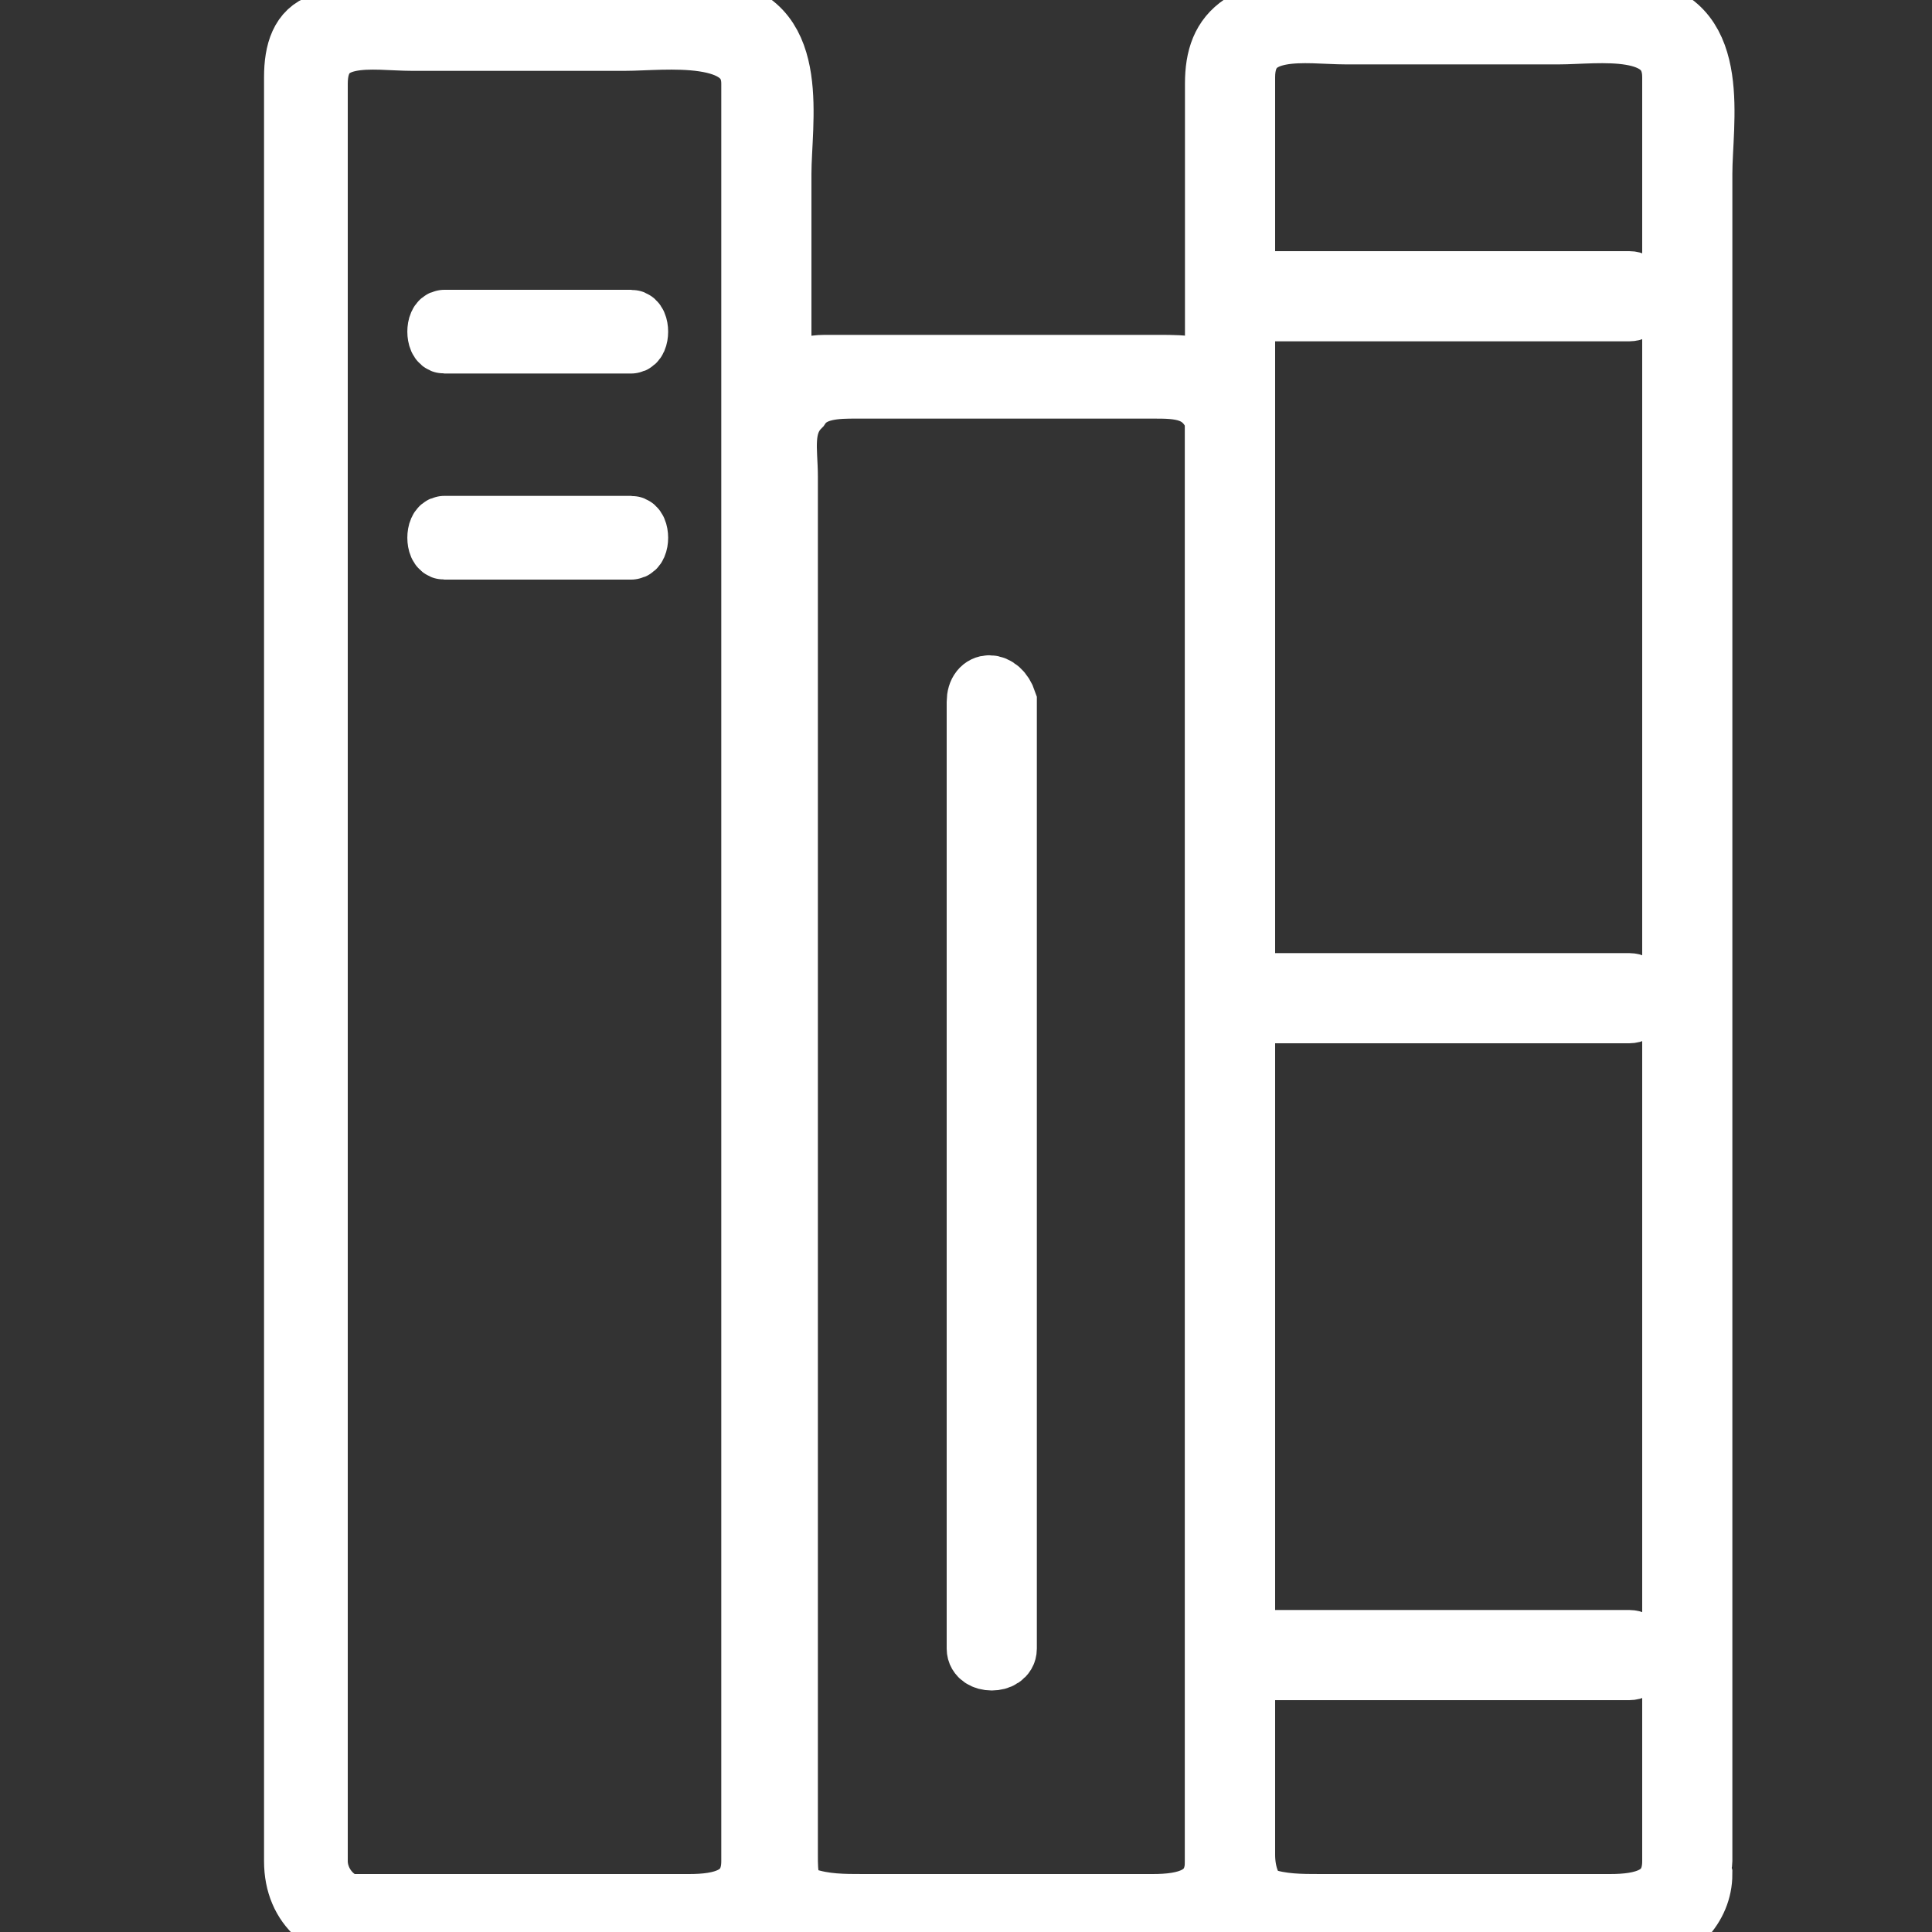 <?xml version="1.0" encoding="utf-8"?>
<!-- Generator: Adobe Illustrator 22.1.0, SVG Export Plug-In . SVG Version: 6.00 Build 0)  -->
<svg version="1.1" xmlns="http://www.w3.org/2000/svg" xmlns:xlink="http://www.w3.org/1999/xlink" x="0px" y="0px"
	 viewBox="0 0 30 30" enable-background="new 0 0 30 30" xml:space="preserve">
<rect x="0" y="0" width="30" height="30" fill="#333333" stroke="none"/>
<g id="Layer_2" display="none">
	<rect x="-2.2" y="-1.1" display="inline" fill="#0F0F0F" width="38" height="36.6"/>
</g>
<g id="Layer_1">
	<path fill="none" stroke="#FFFFFF" stroke-miterlimit="10" d="M11.7,28.9c0,0.6-0.5,0.7-1,0.7c-0.4,0-0.9,0-1.3,0
		c-1.1,0-2.2,0-3.2,0c-0.3,0-0.5,0-0.8,0c-0.3-0.1-0.5-0.4-0.5-0.7c0-0.3,0-0.6,0-1c0-3.7,0-7.5,0-11.2c0-4.2,0-8.5,0-12.7
		c0-0.9,0-1.8,0-2.7c0-0.9,0.9-0.7,1.5-0.7c1.1,0,2.2,0,3.3,0c0.6,0,2-0.2,2,0.7c0,0.2,0,0.5,0,0.7c0,1.4,0,2.8,0,4.2
		c0,4.5,0,9,0,13.5c0,3.1,0,6.1,0,9.2C11.7,28.7,11.7,28.8,11.7,28.9c0,0.2,0.4,0.2,0.4,0c0-2.5,0-5.1,0-7.6c0-4.6,0-9.2,0-13.7
		c0-1.6,0-3.3,0-4.9c0-0.8,0.3-2.3-0.9-2.5c-0.2,0-0.5,0-0.7,0c-0.5,0-1,0-1.5,0c-1,0-2,0-3.1,0c-0.3,0-0.7,0-0.9,0.2
		C4.7,0.5,4.6,0.8,4.6,1.2c0,0.3,0,0.6,0,0.9c0,3.7,0,7.3,0,11c0,4.3,0,8.6,0,12.9c0,1,0,1.9,0,2.9c0,0.7,0.5,1.1,1.2,1.1
		c1,0,1.9,0,2.9,0c0.7,0,1.4,0,2.1,0c0.1,0,0.3,0,0.4,0c0.5-0.1,0.9-0.5,0.9-1C12.1,28.6,11.7,28.6,11.7,28.9z"/>
	<g>
		<path fill="none" stroke="#FFFFFF" stroke-miterlimit="10" d="M18.9,28.9c0,0.6-0.5,0.7-1,0.7c-0.4,0-0.9,0-1.3,0
			c-1.1,0-2.2,0-3.2,0c-0.3,0-0.6,0-0.9-0.1c-0.3-0.1-0.3-0.4-0.3-0.7c0-0.4,0-0.8,0-1.2c0-4.1,0-8.3,0-12.4c0-2,0-4,0-6
			c0-0.6,0-1.2,0-1.8c0-0.4-0.1-0.8,0.2-1.1C12.6,6,13,6,13.3,6c0.5,0,1,0,1.5,0c1,0,2.1,0,3.1,0c0.4,0,0.8,0,1,0.5
			c0,0.1,0,0.3,0,0.4c0,0.4,0,0.9,0,1.3c0,4.2,0,8.3,0,12.5C18.9,23.4,18.9,26.2,18.9,28.9c0,0.2,0.4,0.2,0.4,0c0-2.9,0-5.9,0-8.8
			c0-4.1,0-8.1,0-12.2c0-0.4,0-0.7,0-1.1c0-0.3-0.1-0.6-0.3-0.8c-0.3-0.3-0.6-0.3-1-0.3c-1,0-2,0-3,0c-0.7,0-1.5,0-2.2,0
			c-0.7,0-0.9,0.7-0.9,1.3c0,0.5,0,1,0,1.5c0,1.9,0,3.8,0,5.7c0,4.3,0,8.6,0,12.8c0,0.5,0,1.1,0,1.6c0,0.5,0.1,1.1,0.6,1.3
			c0.3,0.1,0.6,0.1,0.8,0.1c0.5,0,0.9,0,1.4,0c1,0,2.1,0,3.1,0c0.1,0,0.3,0,0.4,0c0.6,0,1-0.5,1-1C19.2,28.6,18.9,28.6,18.9,28.9z"
			/>
	</g>
	<g>
		<g>
			<path fill="none" stroke="#FFFFFF" stroke-miterlimit="10" d="M15.2,10.9c0,3.5,0,7,0,10.6c0,1.4,0,2.7,0,4.1
				c0,0.2,0.4,0.2,0.4,0c0-3.5,0-7,0-10.6c0-1.4,0-2.7,0-4.1C15.5,10.6,15.2,10.6,15.2,10.9L15.2,10.9z"/>
		</g>
	</g>
	<g>
		<g>
			<path fill="none" stroke="#FFFFFF" stroke-miterlimit="10" d="M6.9,5.3c1,0,1.9,0,2.9,0c0.1,0,0.1-0.3,0-0.3c-1,0-1.9,0-2.9,0
				C6.8,5,6.8,5.3,6.9,5.3L6.9,5.3z"/>
		</g>
	</g>
	<g>
		<path fill="none" stroke="#FFFFFF" stroke-miterlimit="10" d="M26,28.9c0,0.6-0.5,0.7-1,0.7c-0.4,0-0.9,0-1.3,0
			c-1.1,0-2.2,0-3.2,0c-0.3,0-0.6,0-0.9-0.1c-0.2-0.1-0.3-0.4-0.3-0.7c0-0.3,0-0.7,0-1c0-3.8,0-7.5,0-11.3c0-4.2,0-8.5,0-12.7
			c0-0.9,0-1.7,0-2.6c0-0.9,1-0.7,1.6-0.7c1.1,0,2.2,0,3.3,0c0.6,0,1.8-0.2,1.8,0.7c0,0.2,0,0.5,0,0.7c0,1.4,0,2.8,0,4.2
			c0,4.5,0,9,0,13.6c0,3,0,6,0,9.1C26,28.8,26,28.8,26,28.9c0,0.2,0.4,0.2,0.4,0c0-2.5,0-5.1,0-7.6c0-4.6,0-9.2,0-13.7
			c0-1.6,0-3.3,0-4.9c0-0.8,0.3-2.3-0.9-2.5c-0.2,0-0.5,0-0.7,0c-0.5,0-1,0-1.5,0c-1,0-2,0-3.1,0c-0.3,0-0.7,0-0.9,0.2
			c-0.3,0.2-0.4,0.5-0.4,0.9c0,0.3,0,0.6,0,0.9c0,3.7,0,7.3,0,11c0,4.3,0,8.6,0,12.9c0,1,0,1.9,0,2.9c0,0.7,0.5,1.1,1.2,1.1
			c1,0,1.9,0,2.9,0c0.7,0,1.4,0,2.1,0c0.1,0,0.3,0,0.4,0c0.5-0.1,0.9-0.5,0.9-1C26.3,28.7,26,28.7,26,28.9z"/>
	</g>
	<g>
		<g>
			<path fill="none" stroke="#FFFFFF" stroke-miterlimit="10" d="M19.7,4.8c1.9,0,3.8,0,5.6,0c0.2,0,0.2-0.4,0-0.4
				c-1.9,0-3.8,0-5.6,0C19.5,4.4,19.5,4.8,19.7,4.8L19.7,4.8z"/>
		</g>
	</g>
	<g>
		<g>
			<path fill="none" stroke="#FFFFFF" stroke-miterlimit="10" d="M19.7,25.9c1.9,0,3.8,0,5.6,0c0.2,0,0.2-0.4,0-0.4
				c-1.9,0-3.8,0-5.6,0C19.5,25.5,19.5,25.9,19.7,25.9L19.7,25.9z"/>
		</g>
	</g>
	<g>
		<g>
			<path fill="none" stroke="#FFFFFF" stroke-miterlimit="10" d="M19.7,15.7c1.9,0,3.8,0,5.6,0c0.2,0,0.2-0.4,0-0.4
				c-1.9,0-3.8,0-5.6,0C19.5,15.3,19.5,15.7,19.7,15.7L19.7,15.7z"/>
		</g>
	</g>
	<g>
		<g>
			<path fill="none" stroke="#FFFFFF" stroke-miterlimit="10" d="M6.9,8.5c1,0,1.9,0,2.9,0c0.1,0,0.1-0.3,0-0.3c-1,0-1.9,0-2.9,0
				C6.8,8.2,6.8,8.5,6.9,8.5L6.9,8.5z"/>
		</g>
	</g>
</g>
</svg>

